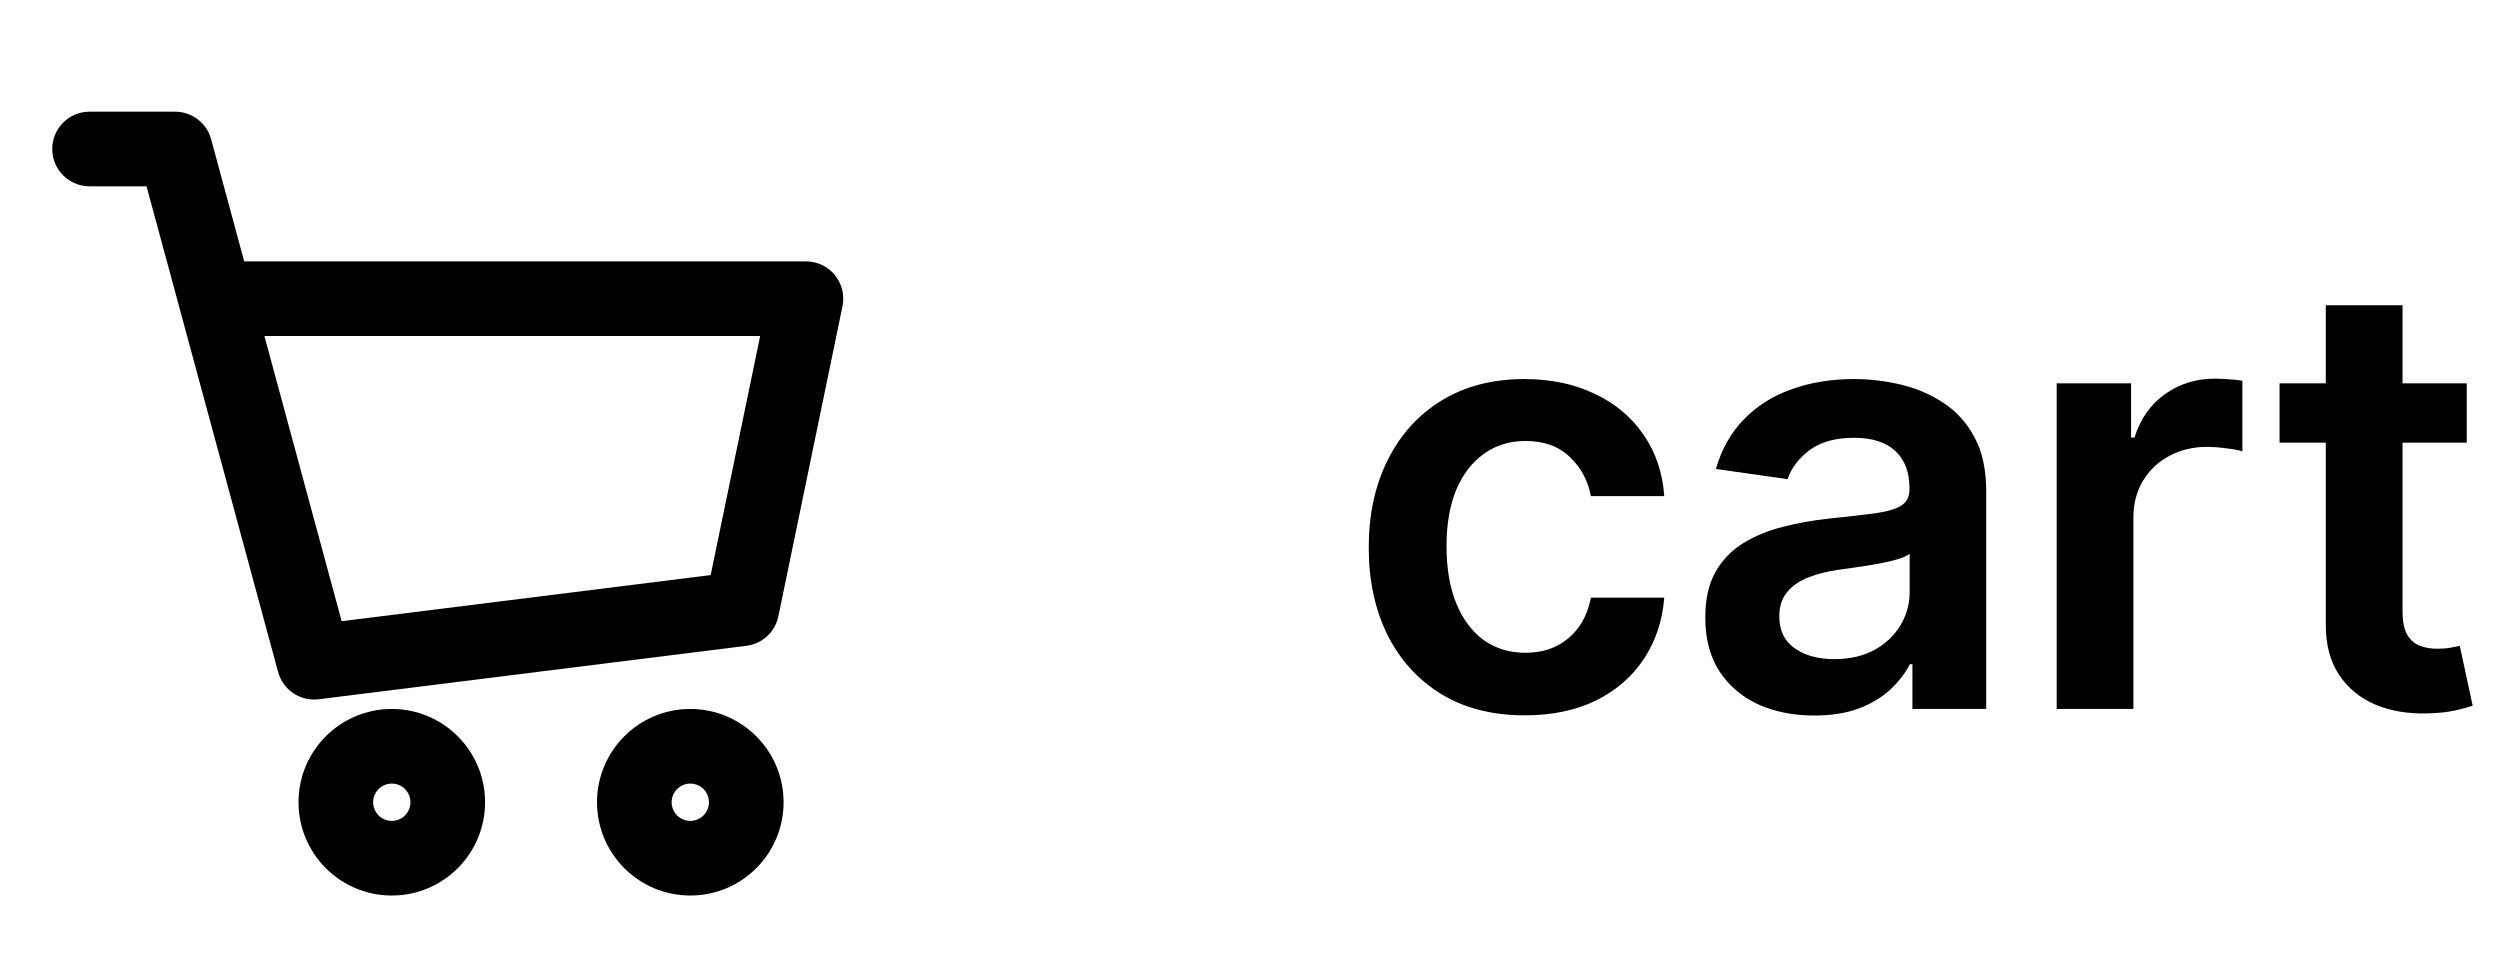 <svg width="67" height="26" viewBox="0 0 67 26" fill="none" xmlns="http://www.w3.org/2000/svg">
<path d="M2.4 2.993C1.848 2.993 1.4 3.44 1.4 3.993C1.4 4.545 1.848 4.993 2.4 4.993V2.993ZM4.693 3.993L5.658 3.731C5.54 3.295 5.144 2.993 4.693 2.993V3.993ZM8.418 17.748L7.453 18.009C7.583 18.49 8.047 18.802 8.542 18.74L8.418 17.748ZM19.881 16.315L20.005 17.307C20.429 17.254 20.773 16.937 20.86 16.518L19.881 16.315ZM21.6 8.005L22.579 8.207C22.64 7.913 22.565 7.606 22.375 7.373C22.186 7.14 21.901 7.005 21.6 7.005V8.005ZM5.779 8.005L4.814 8.266L5.779 8.005ZM2.4 4.993H4.693V2.993H2.4V4.993ZM8.542 18.74L20.005 17.307L19.757 15.323L8.294 16.756L8.542 18.74ZM20.86 16.518L22.579 8.207L20.621 7.802L18.901 16.113L20.86 16.518ZM3.727 4.254L4.814 8.266L6.744 7.743L5.658 3.731L3.727 4.254ZM4.814 8.266L7.453 18.009L9.383 17.486L6.744 7.743L4.814 8.266ZM21.6 7.005H5.779V9.005H21.6V7.005ZM11 21.5C11 21.776 10.776 22 10.5 22V24C11.881 24 13 22.881 13 21.5H11ZM10.5 22C10.224 22 10 21.776 10 21.5H8C8 22.881 9.119 24 10.5 24V22ZM10 21.5C10 21.224 10.224 21 10.5 21V19C9.119 19 8 20.119 8 21.5H10ZM10.5 21C10.776 21 11 21.224 11 21.5H13C13 20.119 11.881 19 10.5 19V21ZM19 21.5C19 21.776 18.776 22 18.5 22V24C19.881 24 21 22.881 21 21.5H19ZM18.5 22C18.224 22 18 21.776 18 21.5H16C16 22.881 17.119 24 18.5 24V22ZM18 21.5C18 21.224 18.224 21 18.5 21V19C17.119 19 16 20.119 16 21.5H18ZM18.5 21C18.776 21 19 21.224 19 21.5H21C21 20.119 19.881 19 18.5 19V21Z" fill="black"/>
<path d="M40.864 19.171C39.992 19.171 39.244 18.979 38.619 18.597C37.998 18.214 37.519 17.686 37.182 17.011C36.849 16.333 36.682 15.553 36.682 14.671C36.682 13.784 36.852 13.002 37.193 12.324C37.534 11.642 38.015 11.112 38.636 10.733C39.261 10.35 40 10.159 40.852 10.159C41.561 10.159 42.188 10.29 42.733 10.551C43.282 10.809 43.72 11.174 44.045 11.648C44.371 12.117 44.557 12.667 44.602 13.296H42.636C42.557 12.875 42.367 12.525 42.068 12.244C41.773 11.96 41.377 11.818 40.881 11.818C40.46 11.818 40.091 11.932 39.773 12.159C39.455 12.383 39.206 12.704 39.028 13.125C38.854 13.546 38.767 14.049 38.767 14.636C38.767 15.231 38.854 15.742 39.028 16.171C39.203 16.595 39.447 16.922 39.761 17.153C40.08 17.381 40.453 17.494 40.881 17.494C41.184 17.494 41.455 17.438 41.693 17.324C41.936 17.206 42.138 17.038 42.301 16.818C42.464 16.599 42.576 16.331 42.636 16.017H44.602C44.553 16.634 44.371 17.182 44.057 17.659C43.742 18.133 43.314 18.504 42.773 18.773C42.231 19.038 41.595 19.171 40.864 19.171ZM48.623 19.176C48.069 19.176 47.571 19.078 47.128 18.881C46.689 18.68 46.34 18.384 46.083 17.994C45.829 17.604 45.702 17.123 45.702 16.551C45.702 16.059 45.793 15.652 45.975 15.329C46.157 15.008 46.405 14.75 46.719 14.557C47.033 14.364 47.388 14.218 47.782 14.119C48.179 14.017 48.59 13.943 49.015 13.898C49.526 13.845 49.941 13.797 50.259 13.756C50.577 13.71 50.808 13.642 50.952 13.551C51.1 13.456 51.174 13.311 51.174 13.114V13.079C51.174 12.652 51.047 12.32 50.793 12.085C50.539 11.85 50.174 11.733 49.696 11.733C49.193 11.733 48.793 11.843 48.498 12.062C48.206 12.282 48.009 12.542 47.907 12.841L45.986 12.568C46.138 12.038 46.388 11.595 46.736 11.239C47.085 10.879 47.511 10.61 48.015 10.432C48.518 10.25 49.075 10.159 49.685 10.159C50.105 10.159 50.524 10.208 50.941 10.307C51.357 10.405 51.738 10.568 52.083 10.796C52.428 11.019 52.704 11.324 52.912 11.71C53.124 12.097 53.23 12.579 53.23 13.159V19H51.253V17.801H51.185C51.06 18.044 50.884 18.271 50.657 18.483C50.433 18.691 50.151 18.86 49.81 18.989C49.473 19.114 49.077 19.176 48.623 19.176ZM49.157 17.665C49.569 17.665 49.928 17.583 50.23 17.421C50.533 17.254 50.767 17.034 50.929 16.761C51.096 16.489 51.179 16.191 51.179 15.869V14.841C51.115 14.894 51.005 14.943 50.85 14.989C50.698 15.034 50.528 15.074 50.339 15.108C50.149 15.142 49.962 15.172 49.776 15.199C49.59 15.225 49.429 15.248 49.293 15.267C48.986 15.309 48.712 15.377 48.469 15.472C48.227 15.566 48.035 15.699 47.895 15.869C47.755 16.036 47.685 16.252 47.685 16.517C47.685 16.896 47.823 17.182 48.1 17.375C48.376 17.568 48.729 17.665 49.157 17.665ZM55.119 19V10.273H57.113V11.727H57.204C57.363 11.223 57.636 10.835 58.022 10.562C58.412 10.286 58.857 10.148 59.357 10.148C59.471 10.148 59.598 10.153 59.738 10.165C59.882 10.172 60.001 10.186 60.096 10.204V12.097C60.009 12.066 59.871 12.04 59.681 12.017C59.496 11.991 59.316 11.977 59.141 11.977C58.766 11.977 58.429 12.059 58.13 12.222C57.835 12.381 57.602 12.602 57.431 12.886C57.261 13.171 57.175 13.498 57.175 13.869V19H55.119ZM66.109 10.273V11.864H61.092V10.273H66.109ZM62.331 8.182H64.388V16.375C64.388 16.651 64.429 16.864 64.513 17.011C64.6 17.155 64.713 17.254 64.853 17.307C64.994 17.36 65.149 17.386 65.319 17.386C65.448 17.386 65.566 17.377 65.672 17.358C65.781 17.339 65.865 17.322 65.922 17.307L66.268 18.915C66.158 18.953 66.001 18.994 65.797 19.04C65.596 19.085 65.35 19.112 65.058 19.119C64.543 19.134 64.079 19.057 63.666 18.886C63.253 18.712 62.925 18.443 62.683 18.079C62.444 17.716 62.327 17.261 62.331 16.716V8.182Z" fill="black"/>
</svg>
